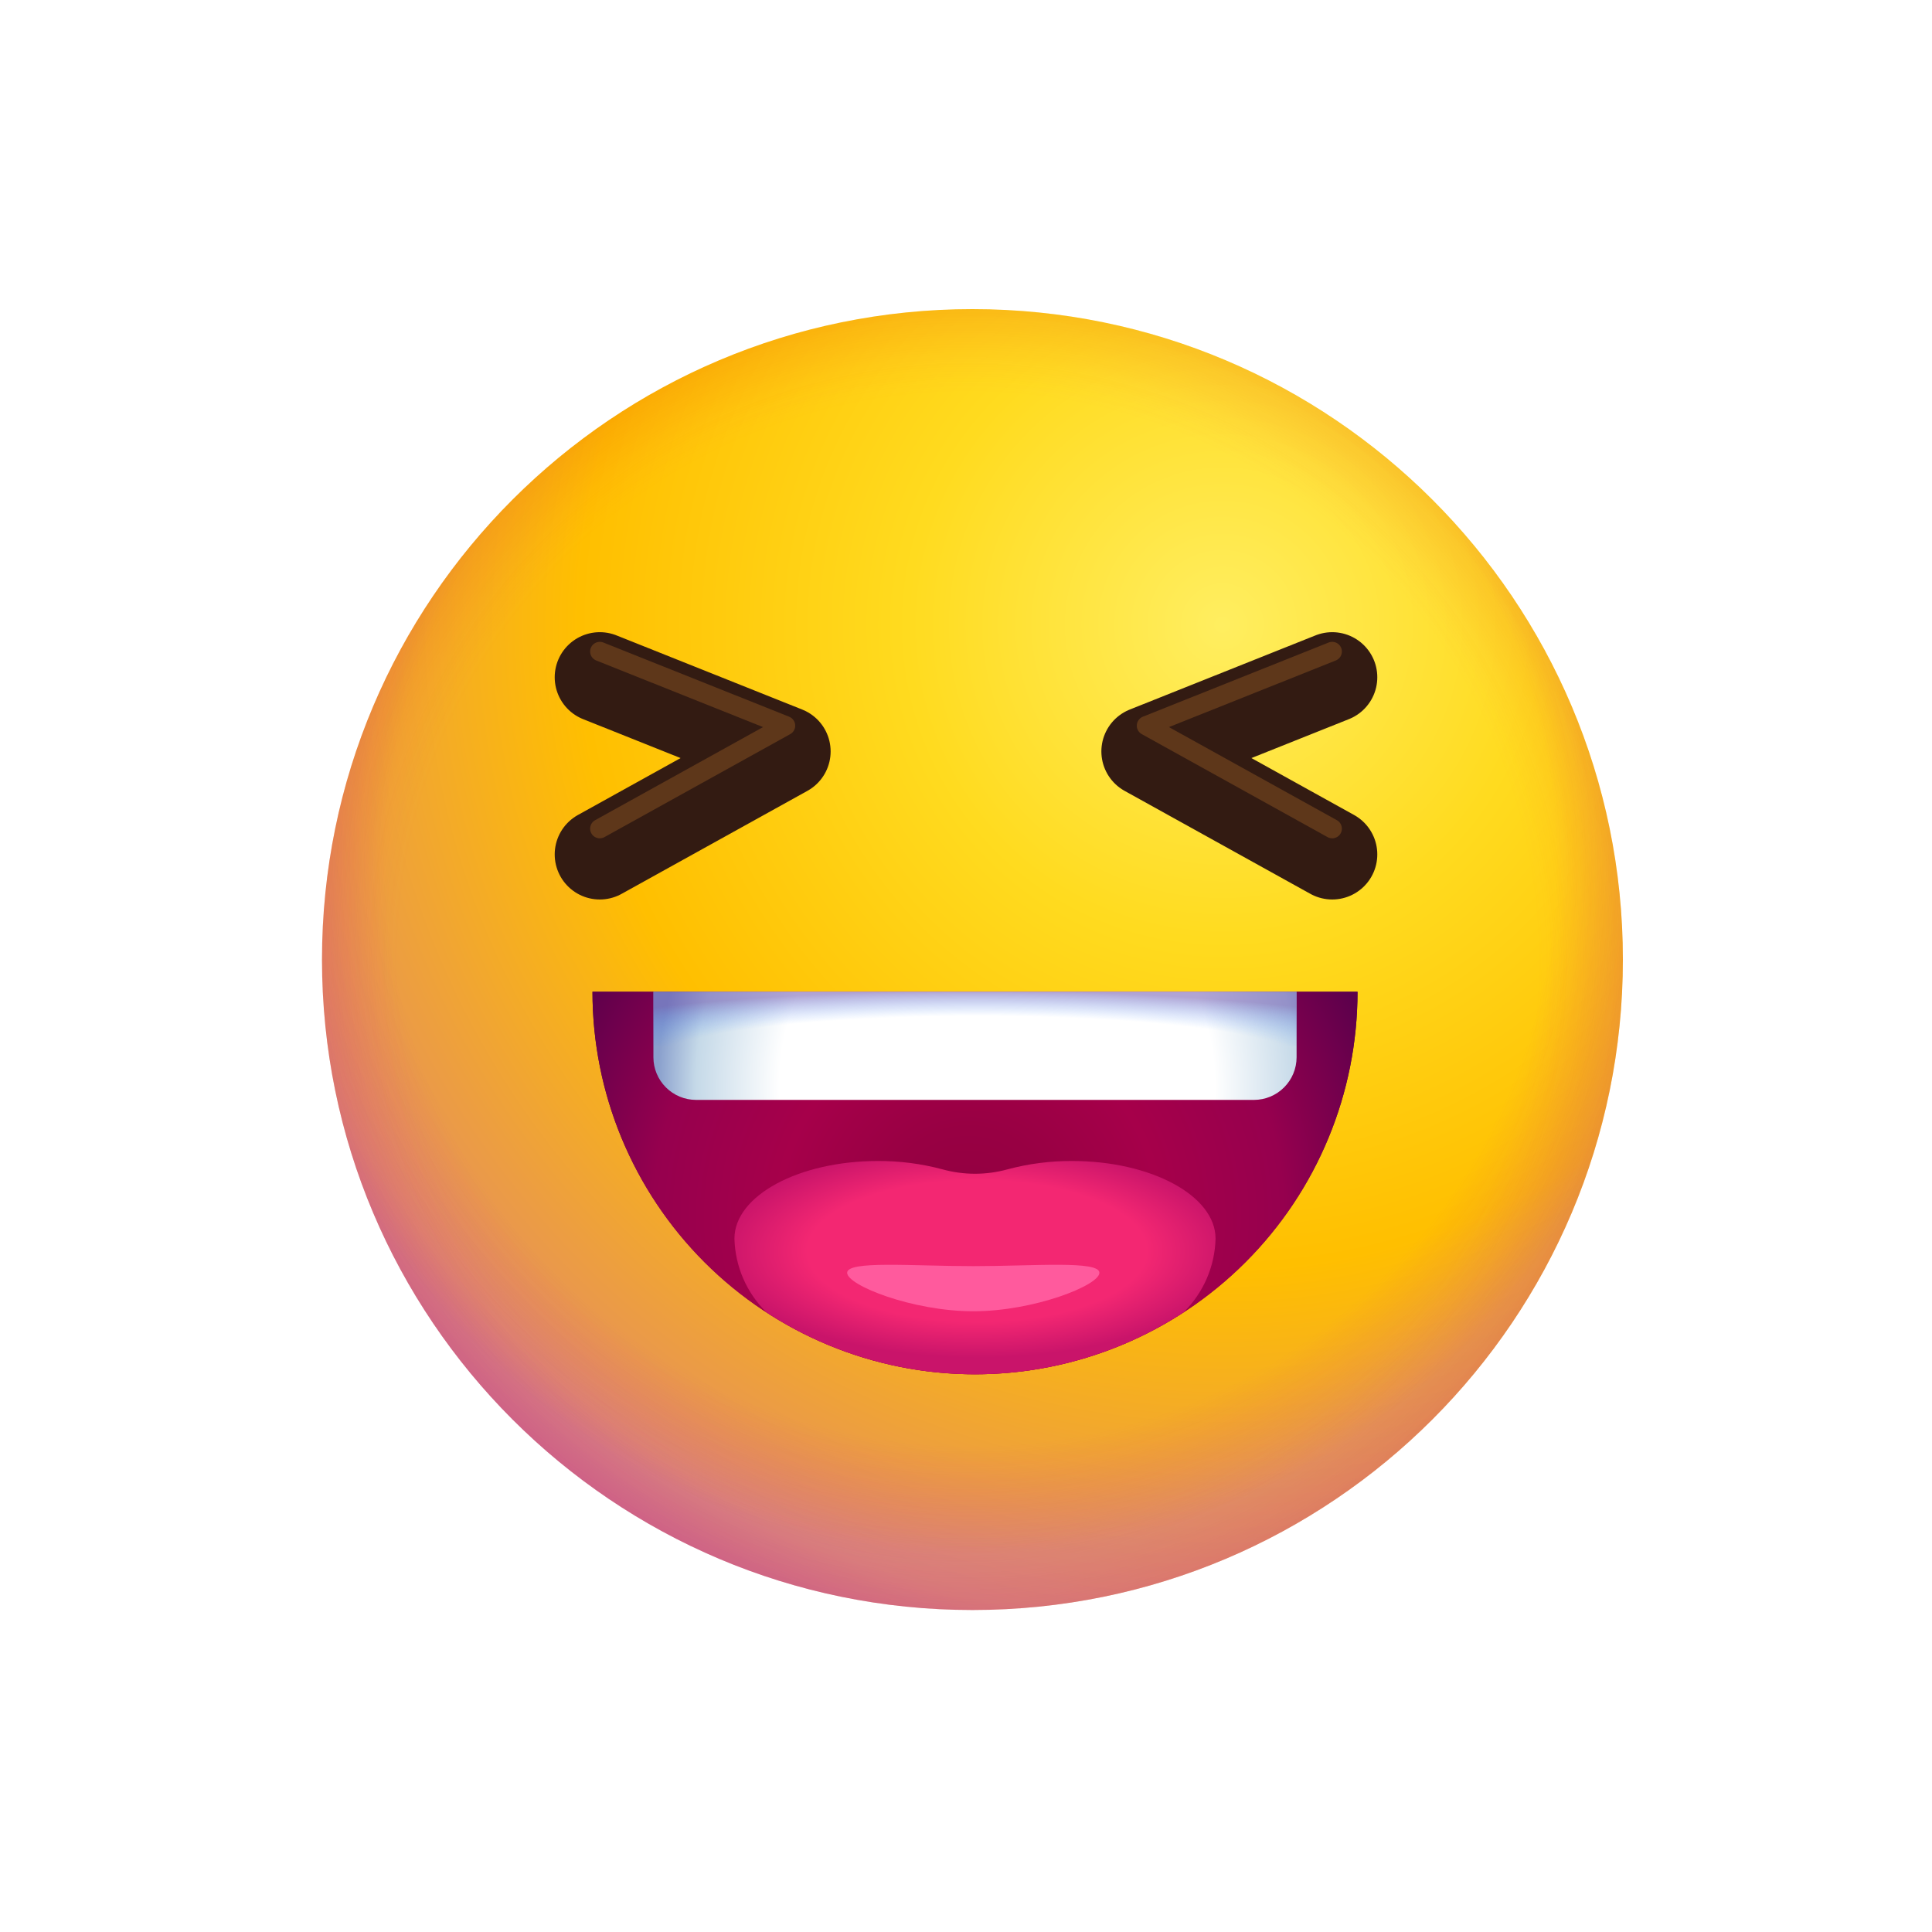 <svg width="150" height="150" viewBox="0 0 150 150" fill="none" xmlns="http://www.w3.org/2000/svg">
<path d="M75.5 125C103.39 125 126 102.39 126 74.5C126 46.61 103.39 24 75.5 24C47.61 24 25 46.61 25 74.5C25 102.39 47.61 125 75.5 125Z" fill="url(#paint0_radial_1_224)"/>
<path d="M75.5 125C103.39 125 126 102.39 126 74.5C126 46.61 103.39 24 75.5 24C47.61 24 25 46.61 25 74.5C25 102.39 47.61 125 75.5 125Z" fill="url(#paint1_radial_1_224)"/>
<path d="M75.5 125C103.39 125 126 102.39 126 74.5C126 46.61 103.39 24 75.5 24C47.61 24 25 46.61 25 74.5C25 102.39 47.61 125 75.5 125Z" fill="url(#paint2_radial_1_224)"/>
<g filter="url(#filter0_d_1_224)">
<path d="M46.567 50.582L60.99 56.341L46.567 64.336" stroke="#331B12" stroke-width="7" stroke-linecap="round" stroke-linejoin="round"/>
</g>
<g filter="url(#filter1_d_1_224)">
<path d="M103.433 50.582L89.01 56.341L103.433 64.336" stroke="#331B12" stroke-width="7" stroke-linecap="round" stroke-linejoin="round"/>
</g>
<g filter="url(#filter2_f_1_224)">
<path d="M46.567 50.582L60.99 56.341L46.567 64.336" stroke="#5E371A" stroke-width="1.5" stroke-linecap="round" stroke-linejoin="round"/>
</g>
<g filter="url(#filter3_f_1_224)">
<path d="M103.433 50.582L89.01 56.341L103.433 64.336" stroke="#5E371A" stroke-width="1.5" stroke-linecap="round" stroke-linejoin="round"/>
</g>
<path d="M46 77C46 84.876 49.129 92.43 54.699 98C60.268 103.569 67.822 106.698 75.698 106.698C83.575 106.698 91.129 103.569 96.698 98C102.268 92.43 105.397 84.876 105.397 77H46Z" fill="url(#paint3_radial_1_224)"/>
<path d="M46 77C46 84.876 49.129 92.43 54.699 98C60.268 103.569 67.822 106.698 75.698 106.698C83.575 106.698 91.129 103.569 96.698 98C102.268 92.43 105.397 84.876 105.397 77H46Z" fill="url(#paint4_radial_1_224)"/>
<path d="M100.667 82.091V77H50.73V82.091C50.732 82.967 51.081 83.806 51.701 84.425C52.32 85.045 53.159 85.394 54.035 85.396H97.362C98.238 85.394 99.077 85.045 99.696 84.425C100.316 83.806 100.665 82.967 100.667 82.091V82.091Z" fill="url(#paint5_radial_1_224)"/>
<path d="M100.667 77H50.73V81.198H100.667V77Z" fill="url(#paint6_radial_1_224)"/>
<path d="M94.375 96.164C94.375 92.837 89.389 90.139 83.238 90.139C81.544 90.131 79.857 90.35 78.221 90.788C76.57 91.243 74.827 91.243 73.176 90.788C71.54 90.35 69.853 90.131 68.159 90.139C62.008 90.139 57.022 92.837 57.022 96.164C57.074 98.325 57.966 100.38 59.51 101.893C64.326 105.029 69.951 106.699 75.698 106.699C81.446 106.699 87.071 105.029 91.888 101.893C93.431 100.38 94.323 98.325 94.375 96.164V96.164Z" fill="url(#paint7_radial_1_224)"/>
<g filter="url(#filter4_f_1_224)">
<path d="M85.357 98.82C85.357 99.788 80.291 101.806 75.564 101.806C70.838 101.806 65.772 99.788 65.772 98.82C65.772 97.853 70.838 98.303 75.564 98.303C80.291 98.303 85.357 97.853 85.357 98.82Z" fill="#FF5A9D"/>
</g>
<defs>
<filter id="filter0_d_1_224" x="40.066" y="46.081" width="27.424" height="26.756" filterUnits="userSpaceOnUse" color-interpolation-filters="sRGB">
<feFlood flood-opacity="0" result="BackgroundImageFix"/>
<feColorMatrix in="SourceAlpha" type="matrix" values="0 0 0 0 0 0 0 0 0 0 0 0 0 0 0 0 0 0 127 0" result="hardAlpha"/>
<feOffset dy="2"/>
<feGaussianBlur stdDeviation="1.5"/>
<feColorMatrix type="matrix" values="0 0 0 0 0.383 0 0 0 0 0 0 0 0 0 0 0 0 0 0.33 0"/>
<feBlend mode="normal" in2="BackgroundImageFix" result="effect1_dropShadow_1_224"/>
<feBlend mode="normal" in="SourceGraphic" in2="effect1_dropShadow_1_224" result="shape"/>
</filter>
<filter id="filter1_d_1_224" x="82.51" y="46.081" width="27.424" height="26.756" filterUnits="userSpaceOnUse" color-interpolation-filters="sRGB">
<feFlood flood-opacity="0" result="BackgroundImageFix"/>
<feColorMatrix in="SourceAlpha" type="matrix" values="0 0 0 0 0 0 0 0 0 0 0 0 0 0 0 0 0 0 127 0" result="hardAlpha"/>
<feOffset dy="2"/>
<feGaussianBlur stdDeviation="1.5"/>
<feColorMatrix type="matrix" values="0 0 0 0 0.383 0 0 0 0 0 0 0 0 0 0 0 0 0 0.33 0"/>
<feBlend mode="normal" in2="BackgroundImageFix" result="effect1_dropShadow_1_224"/>
<feBlend mode="normal" in="SourceGraphic" in2="effect1_dropShadow_1_224" result="shape"/>
</filter>
<filter id="filter2_f_1_224" x="43.817" y="47.832" width="19.923" height="19.254" filterUnits="userSpaceOnUse" color-interpolation-filters="sRGB">
<feFlood flood-opacity="0" result="BackgroundImageFix"/>
<feBlend mode="normal" in="SourceGraphic" in2="BackgroundImageFix" result="shape"/>
<feGaussianBlur stdDeviation="1" result="effect1_foregroundBlur_1_224"/>
</filter>
<filter id="filter3_f_1_224" x="86.26" y="47.832" width="19.923" height="19.254" filterUnits="userSpaceOnUse" color-interpolation-filters="sRGB">
<feFlood flood-opacity="0" result="BackgroundImageFix"/>
<feBlend mode="normal" in="SourceGraphic" in2="BackgroundImageFix" result="shape"/>
<feGaussianBlur stdDeviation="1" result="effect1_foregroundBlur_1_224"/>
</filter>
<filter id="filter4_f_1_224" x="63.772" y="96.198" width="23.585" height="7.607" filterUnits="userSpaceOnUse" color-interpolation-filters="sRGB">
<feFlood flood-opacity="0" result="BackgroundImageFix"/>
<feBlend mode="normal" in="SourceGraphic" in2="BackgroundImageFix" result="shape"/>
<feGaussianBlur stdDeviation="1" result="effect1_foregroundBlur_1_224"/>
</filter>
<radialGradient id="paint0_radial_1_224" cx="0" cy="0" r="1" gradientUnits="userSpaceOnUse" gradientTransform="translate(94.837 48.58) rotate(45) scale(99.006)">
<stop stop-color="#FFEE60"/>
<stop offset="0.246" stop-color="#FFDB1F"/>
<stop offset="0.503" stop-color="#FFBF00"/>
<stop offset="0.785" stop-color="#E48F5E"/>
<stop offset="0.936" stop-color="#BA3F9D"/>
</radialGradient>
<radialGradient id="paint1_radial_1_224" cx="0" cy="0" r="1" gradientUnits="userSpaceOnUse" gradientTransform="translate(75.143 74.714) scale(52.224)">
<stop offset="0.844" stop-color="#FC664A" stop-opacity="0"/>
<stop offset="1" stop-color="#D30000" stop-opacity="0.17"/>
</radialGradient>
<radialGradient id="paint2_radial_1_224" cx="0" cy="0" r="1" gradientUnits="userSpaceOnUse" gradientTransform="translate(75.357 66.786) scale(53.922)">
<stop offset="0.844" stop-color="#C700A6" stop-opacity="0"/>
<stop offset="1" stop-color="#A940FF" stop-opacity="0.2"/>
</radialGradient>
<radialGradient id="paint3_radial_1_224" cx="0" cy="0" r="1" gradientUnits="userSpaceOnUse" gradientTransform="translate(75.196 94.401) scale(34.202 34.202)">
<stop stop-color="#8C0033"/>
<stop offset="0.344" stop-color="#A60033"/>
<stop offset="0.705" stop-color="#890B46"/>
<stop offset="0.992" stop-color="#4B004C"/>
</radialGradient>
<radialGradient id="paint4_radial_1_224" cx="0" cy="0" r="1" gradientUnits="userSpaceOnUse" gradientTransform="translate(75.196 94.401) scale(34.202 34.202)">
<stop stop-color="#920040"/>
<stop offset="0.198" stop-color="#980043"/>
<stop offset="0.433" stop-color="#A6004A"/>
<stop offset="0.716" stop-color="#96004E"/>
<stop offset="1" stop-color="#5D004C"/>
</radialGradient>
<radialGradient id="paint5_radial_1_224" cx="0" cy="0" r="1" gradientUnits="userSpaceOnUse" gradientTransform="translate(77.408 84.344) rotate(89.338) scale(28.243 27.075)">
<stop offset="0.623" stop-color="white"/>
<stop offset="0.863" stop-color="#C5D9E8"/>
<stop offset="0.972" stop-color="#8AA0CD"/>
</radialGradient>
<radialGradient id="paint6_radial_1_224" cx="0" cy="0" r="1" gradientUnits="userSpaceOnUse" gradientTransform="translate(75.913 82.481) scale(39.483 5.549)">
<stop offset="0.648" stop-color="#2F83FF" stop-opacity="0"/>
<stop offset="1" stop-color="#634AA9" stop-opacity="0.5"/>
</radialGradient>
<radialGradient id="paint7_radial_1_224" cx="0" cy="0" r="1" gradientUnits="userSpaceOnUse" gradientTransform="translate(75.866 97.13) scale(19.895 8.288)">
<stop offset="0.662" stop-color="#F32772"/>
<stop offset="1" stop-color="#C9146A"/>
</radialGradient>
</defs>
</svg>
